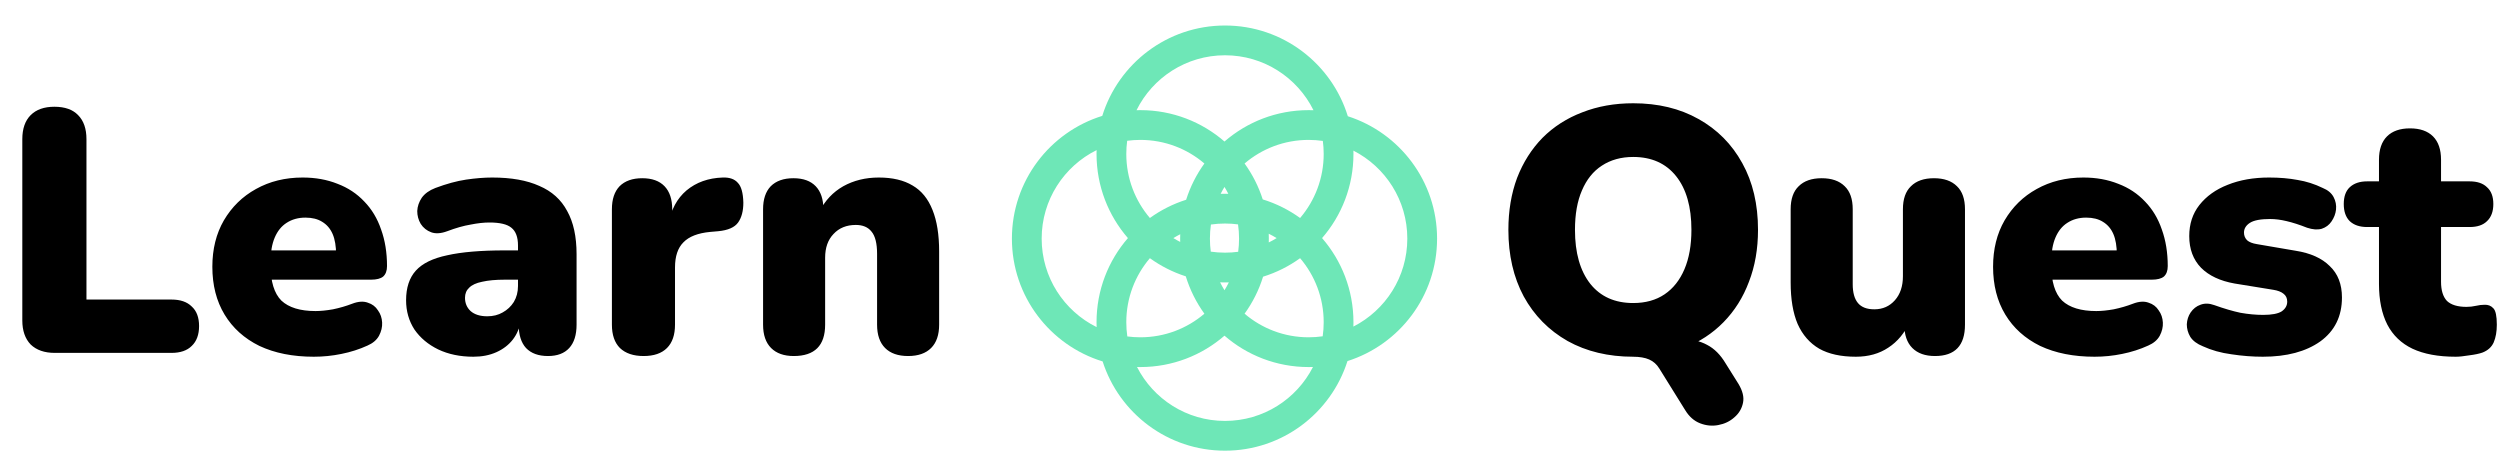 <svg width="588" height="112" viewBox="0 0 588 112" fill="none" xmlns="http://www.w3.org/2000/svg">
<path d="M12.874 83C10.469 83 8.583 82.344 7.216 81.032C5.904 79.665 5.248 77.779 5.248 75.374V32.734C5.248 30.274 5.904 28.388 7.216 27.076C8.528 25.764 10.387 25.108 12.792 25.108C15.252 25.108 17.111 25.764 18.368 27.076C19.68 28.388 20.336 30.274 20.336 32.734V70.454H40.344C42.421 70.454 44.007 71.001 45.1 72.094C46.248 73.133 46.822 74.663 46.822 76.686C46.822 78.709 46.248 80.267 45.1 81.36C44.007 82.453 42.421 83 40.344 83H12.874ZM73.806 83.902C68.886 83.902 64.622 83.055 61.014 81.36C57.461 79.611 54.728 77.151 52.814 73.98C50.901 70.809 49.944 67.065 49.944 62.746C49.944 58.591 50.846 54.956 52.65 51.84C54.509 48.669 57.024 46.209 60.194 44.46C63.42 42.656 67.082 41.754 71.182 41.754C74.189 41.754 76.922 42.246 79.382 43.23C81.842 44.159 83.947 45.553 85.696 47.412C87.446 49.216 88.758 51.403 89.632 53.972C90.562 56.541 91.026 59.411 91.026 62.582C91.026 63.675 90.726 64.495 90.124 65.042C89.523 65.534 88.566 65.78 87.254 65.78H62.162V58.892H80.366L79.054 59.958C79.054 57.935 78.781 56.295 78.234 55.038C77.688 53.781 76.868 52.824 75.774 52.168C74.736 51.512 73.424 51.184 71.838 51.184C70.144 51.184 68.668 51.594 67.41 52.414C66.208 53.179 65.278 54.327 64.622 55.858C63.966 57.389 63.638 59.302 63.638 61.598V62.336C63.638 66.217 64.486 69.005 66.18 70.7C67.93 72.34 70.608 73.16 74.216 73.16C75.419 73.16 76.786 73.023 78.316 72.75C79.902 72.422 81.405 71.985 82.826 71.438C84.248 70.891 85.478 70.809 86.516 71.192C87.555 71.52 88.348 72.121 88.894 72.996C89.496 73.816 89.824 74.773 89.878 75.866C89.933 76.905 89.687 77.943 89.14 78.982C88.594 79.966 87.692 80.731 86.434 81.278C84.521 82.153 82.471 82.809 80.284 83.246C78.152 83.683 75.993 83.902 73.806 83.902ZM111.337 83.902C108.221 83.902 105.46 83.328 103.055 82.18C100.704 81.032 98.845 79.474 97.479 77.506C96.167 75.483 95.511 73.187 95.511 70.618C95.511 67.666 96.276 65.343 97.807 63.648C99.337 61.953 101.797 60.751 105.187 60.04C108.576 59.275 113.086 58.892 118.717 58.892H123.227V65.78H118.717C116.585 65.78 114.808 65.944 113.387 66.272C112.02 66.545 111.009 67.01 110.353 67.666C109.697 68.267 109.369 69.06 109.369 70.044C109.369 71.301 109.806 72.34 110.681 73.16C111.61 73.98 112.922 74.39 114.617 74.39C115.983 74.39 117.186 74.089 118.225 73.488C119.318 72.887 120.193 72.067 120.849 71.028C121.505 69.935 121.833 68.677 121.833 67.256V57.744C121.833 55.776 121.313 54.382 120.275 53.562C119.291 52.742 117.569 52.332 115.109 52.332C113.797 52.332 112.321 52.496 110.681 52.824C109.041 53.097 107.209 53.617 105.187 54.382C103.711 54.929 102.453 55.011 101.415 54.628C100.376 54.245 99.556 53.589 98.955 52.66C98.408 51.731 98.135 50.719 98.135 49.626C98.189 48.533 98.545 47.494 99.201 46.51C99.911 45.526 100.977 44.761 102.399 44.214C105.023 43.23 107.428 42.574 109.615 42.246C111.856 41.918 113.906 41.754 115.765 41.754C120.247 41.754 123.937 42.41 126.835 43.722C129.787 44.979 131.973 46.947 133.395 49.626C134.871 52.25 135.609 55.639 135.609 59.794V76.358C135.609 78.763 135.035 80.595 133.887 81.852C132.739 83.109 131.071 83.738 128.885 83.738C126.643 83.738 124.921 83.109 123.719 81.852C122.571 80.595 121.997 78.763 121.997 76.358V74.226L122.489 75.374C122.215 77.123 121.587 78.627 120.603 79.884C119.619 81.141 118.334 82.125 116.749 82.836C115.163 83.547 113.359 83.902 111.337 83.902ZM151.382 83.738C148.977 83.738 147.118 83.109 145.806 81.852C144.549 80.595 143.92 78.763 143.92 76.358V49.216C143.92 46.865 144.522 45.061 145.724 43.804C146.982 42.547 148.758 41.918 151.054 41.918C153.35 41.918 155.1 42.547 156.302 43.804C157.505 45.061 158.106 46.865 158.106 49.216V52.578H157.286C157.833 49.298 159.227 46.701 161.468 44.788C163.764 42.875 166.607 41.863 169.996 41.754C171.582 41.699 172.757 42.109 173.522 42.984C174.342 43.804 174.78 45.362 174.834 47.658C174.834 49.626 174.424 51.184 173.604 52.332C172.784 53.48 171.226 54.163 168.93 54.382L167.044 54.546C164.147 54.819 162.042 55.639 160.73 57.006C159.418 58.318 158.762 60.286 158.762 62.91V76.358C158.762 78.763 158.134 80.595 156.876 81.852C155.619 83.109 153.788 83.738 151.382 83.738ZM186.691 83.738C184.395 83.738 182.618 83.109 181.361 81.852C180.104 80.595 179.475 78.763 179.475 76.358V49.216C179.475 46.865 180.076 45.061 181.279 43.804C182.536 42.547 184.313 41.918 186.609 41.918C188.905 41.918 190.654 42.547 191.857 43.804C193.06 45.061 193.661 46.865 193.661 49.216V53.07L192.759 49.708C194.071 47.139 195.93 45.171 198.335 43.804C200.795 42.437 203.583 41.754 206.699 41.754C209.924 41.754 212.576 42.383 214.653 43.64C216.73 44.843 218.288 46.756 219.327 49.38C220.366 51.949 220.885 55.202 220.885 59.138V76.358C220.885 78.763 220.256 80.595 218.999 81.852C217.742 83.109 215.938 83.738 213.587 83.738C211.236 83.738 209.432 83.109 208.175 81.852C206.918 80.595 206.289 78.763 206.289 76.358V59.712C206.289 57.252 205.852 55.503 204.977 54.464C204.157 53.425 202.927 52.906 201.287 52.906C199.1 52.906 197.351 53.617 196.039 55.038C194.727 56.405 194.071 58.263 194.071 60.614V76.358C194.071 81.278 191.611 83.738 186.691 83.738Z" fill="black"/>
<g clip-path="url(#clip0_40_62)">
<path fill-rule="evenodd" clip-rule="evenodd" d="M259.338 85.007C263.236 97.184 274.648 106 288.119 106C301.62 106 313.052 97.144 316.925 84.925C329.145 81.052 338 69.62 338 56.118C338 42.648 329.184 31.236 317.007 27.338C313.216 14.983 301.716 6 288.119 6C274.551 6 263.072 14.943 259.255 27.255C246.943 31.072 238 42.551 238 56.118C238 69.716 246.983 81.216 259.338 85.007ZM291.221 59.221C290.206 59.357 289.171 59.426 288.119 59.426C286.983 59.426 285.866 59.345 284.775 59.188C284.642 58.183 284.573 57.159 284.573 56.118C284.573 54.995 284.653 53.889 284.808 52.808C285.889 52.653 286.995 52.574 288.119 52.574C289.159 52.574 290.183 52.642 291.187 52.775C291.345 53.866 291.427 54.983 291.427 56.118C291.427 57.17 291.357 58.206 291.221 59.221ZM289.025 66.413C288.724 66.422 288.422 66.427 288.119 66.427C287.734 66.427 287.352 66.419 286.971 66.405C287.286 67.042 287.63 67.661 288 68.263C288.369 67.664 288.711 67.047 289.025 66.413ZM292.727 73.784C294.617 71.165 296.098 68.231 297.076 65.076C300.232 64.098 303.165 62.617 305.784 60.727C309.243 64.781 311.332 70.04 311.332 75.787C311.332 76.911 311.252 78.016 311.098 79.097C310.016 79.252 308.911 79.332 307.787 79.332C302.04 79.332 296.781 77.243 292.727 73.784ZM283.273 73.784C281.366 71.142 279.876 68.18 278.898 64.994C275.843 64.016 272.999 62.565 270.453 60.727C266.994 64.781 264.905 70.04 264.905 75.787C264.905 76.922 264.987 78.039 265.144 79.131C266.148 79.263 267.173 79.332 268.213 79.332C273.96 79.332 279.219 77.243 283.273 73.784ZM267.428 86.322C267.689 86.328 267.951 86.332 268.213 86.332C275.781 86.332 282.699 83.549 288 78.952C293.301 83.549 300.219 86.332 307.787 86.332C308.13 86.332 308.472 86.326 308.813 86.315C304.975 93.844 297.149 99 288.119 99C279.091 99 271.267 93.847 267.428 86.322ZM257.927 76.934C257.912 76.553 257.905 76.171 257.905 75.787C257.905 68.219 260.688 61.301 265.285 56C260.688 50.699 257.905 43.781 257.905 36.213C257.905 35.91 257.91 35.608 257.919 35.307C250.263 39.101 245 46.995 245 56.118C245 65.245 250.267 73.141 257.927 76.934ZM265.111 33.111C264.975 34.126 264.905 35.161 264.905 36.213C264.905 41.96 266.994 47.219 270.453 51.273C273.022 49.419 275.894 47.958 278.98 46.98C279.958 43.894 281.419 41.022 283.273 38.453C279.219 34.994 273.96 32.905 268.213 32.905C267.161 32.905 266.126 32.975 265.111 33.111ZM288 43.974C287.677 44.499 287.374 45.038 287.093 45.59C287.433 45.579 287.775 45.574 288.119 45.574C288.381 45.574 288.643 45.577 288.904 45.584C288.623 45.034 288.322 44.497 288 43.974ZM292.727 38.453C294.565 40.999 296.016 43.843 296.994 46.898C300.18 47.876 303.142 49.366 305.784 51.273C309.243 47.219 311.332 41.96 311.332 36.213C311.332 35.173 311.263 34.148 311.131 33.144C310.039 32.987 308.922 32.905 307.787 32.905C302.04 32.905 296.781 34.994 292.727 38.453ZM298.405 54.971C299.042 55.286 299.662 55.63 300.263 56C299.664 56.369 299.047 56.711 298.413 57.025C298.422 56.724 298.427 56.422 298.427 56.118C298.427 55.734 298.419 55.352 298.405 54.971ZM288 33.285C293.301 28.688 300.219 25.905 307.787 25.905C308.171 25.905 308.553 25.912 308.934 25.927C305.141 18.267 297.245 13 288.119 13C278.995 13 271.101 18.263 267.307 25.919C267.608 25.91 267.91 25.905 268.213 25.905C275.781 25.905 282.699 28.688 288 33.285ZM277.573 56.118C277.573 56.381 277.577 56.643 277.584 56.904C277.034 56.623 276.497 56.322 275.974 56C276.499 55.677 277.039 55.374 277.591 55.093C277.579 55.433 277.573 55.775 277.573 56.118ZM318.332 36.213C318.332 35.951 318.328 35.689 318.322 35.428C325.847 39.267 331 47.091 331 56.118C331 65.149 325.844 72.975 318.315 76.813C318.326 76.472 318.332 76.13 318.332 75.787C318.332 68.219 315.549 61.301 310.952 56C315.549 50.699 318.332 43.781 318.332 36.213Z" fill="#6ee7b7"/>
</g>
<path d="M408.892 90.298C409.876 91.938 410.231 93.414 409.958 94.726C409.685 96.093 409.001 97.241 407.908 98.17C406.869 99.099 405.612 99.701 404.136 99.974C402.715 100.247 401.293 100.111 399.872 99.564C398.451 99.017 397.275 97.979 396.346 96.448L390.278 86.69C389.677 85.706 388.884 84.995 387.9 84.558C386.916 84.121 385.631 83.902 384.046 83.902L395.28 79.72C397.74 79.72 399.817 80.185 401.512 81.114C403.207 81.989 404.655 83.437 405.858 85.46L408.892 90.298ZM384.128 83.902C378.279 83.902 373.14 82.672 368.712 80.212C364.284 77.697 360.84 74.199 358.38 69.716C355.975 65.233 354.772 60.013 354.772 54.054C354.772 49.571 355.455 45.499 356.822 41.836C358.243 38.173 360.239 35.03 362.808 32.406C365.432 29.782 368.548 27.787 372.156 26.42C375.764 24.999 379.755 24.288 384.128 24.288C389.977 24.288 395.089 25.518 399.462 27.978C403.89 30.438 407.334 33.909 409.794 38.392C412.254 42.82 413.484 48.041 413.484 54.054C413.484 58.537 412.773 62.609 411.352 66.272C409.985 69.935 407.99 73.105 405.366 75.784C402.797 78.408 399.708 80.431 396.1 81.852C392.492 83.219 388.501 83.902 384.128 83.902ZM384.128 71.274C387.025 71.274 389.485 70.591 391.508 69.224C393.531 67.857 395.089 65.889 396.182 63.32C397.275 60.751 397.822 57.662 397.822 54.054C397.822 48.642 396.619 44.433 394.214 41.426C391.809 38.419 388.447 36.916 384.128 36.916C381.285 36.916 378.825 37.599 376.748 38.966C374.725 40.278 373.167 42.219 372.074 44.788C370.981 47.303 370.434 50.391 370.434 54.054C370.434 59.466 371.637 63.703 374.042 66.764C376.447 69.771 379.809 71.274 384.128 71.274ZM436.497 83.902C432.998 83.902 430.128 83.273 427.887 82.016C425.645 80.704 423.951 78.763 422.803 76.194C421.709 73.625 421.163 70.372 421.163 66.436V49.216C421.163 46.811 421.791 45.007 423.049 43.804C424.306 42.547 426.11 41.918 428.461 41.918C430.811 41.918 432.615 42.547 433.873 43.804C435.13 45.007 435.759 46.811 435.759 49.216V66.846C435.759 68.814 436.169 70.29 436.989 71.274C437.809 72.258 439.093 72.75 440.843 72.75C442.811 72.75 444.423 72.039 445.681 70.618C446.938 69.197 447.567 67.311 447.567 64.96V49.216C447.567 46.811 448.195 45.007 449.453 43.804C450.71 42.547 452.514 41.918 454.865 41.918C457.215 41.918 459.019 42.547 460.277 43.804C461.534 45.007 462.163 46.811 462.163 49.216V76.358C462.163 81.278 459.812 83.738 455.111 83.738C452.815 83.738 451.038 83.109 449.781 81.852C448.523 80.595 447.895 78.763 447.895 76.358V71.602L449.207 75.62C448.004 78.299 446.309 80.349 444.123 81.77C441.991 83.191 439.449 83.902 436.497 83.902ZM492.633 83.902C487.713 83.902 483.449 83.055 479.841 81.36C476.287 79.611 473.554 77.151 471.641 73.98C469.727 70.809 468.771 67.065 468.771 62.746C468.771 58.591 469.673 54.956 471.477 51.84C473.335 48.669 475.85 46.209 479.021 44.46C482.246 42.656 485.909 41.754 490.009 41.754C493.015 41.754 495.749 42.246 498.209 43.23C500.669 44.159 502.773 45.553 504.523 47.412C506.272 49.216 507.584 51.403 508.459 53.972C509.388 56.541 509.853 59.411 509.853 62.582C509.853 63.675 509.552 64.495 508.951 65.042C508.349 65.534 507.393 65.78 506.081 65.78H480.989V58.892H499.193L497.881 59.958C497.881 57.935 497.607 56.295 497.061 55.038C496.514 53.781 495.694 52.824 494.601 52.168C493.562 51.512 492.25 51.184 490.665 51.184C488.97 51.184 487.494 51.594 486.237 52.414C485.034 53.179 484.105 54.327 483.449 55.858C482.793 57.389 482.465 59.302 482.465 61.598V62.336C482.465 66.217 483.312 69.005 485.007 70.7C486.756 72.34 489.435 73.16 493.043 73.16C494.245 73.16 495.612 73.023 497.143 72.75C498.728 72.422 500.231 71.985 501.653 71.438C503.074 70.891 504.304 70.809 505.343 71.192C506.381 71.52 507.174 72.121 507.721 72.996C508.322 73.816 508.65 74.773 508.705 75.866C508.759 76.905 508.513 77.943 507.967 78.982C507.42 79.966 506.518 80.731 505.261 81.278C503.347 82.153 501.297 82.809 499.111 83.246C496.979 83.683 494.819 83.902 492.633 83.902ZM532.213 83.902C529.808 83.902 527.348 83.711 524.833 83.328C522.373 83 520.132 82.371 518.109 81.442C516.742 80.895 515.758 80.157 515.157 79.228C514.61 78.299 514.337 77.315 514.337 76.276C514.392 75.237 514.692 74.308 515.239 73.488C515.84 72.613 516.606 72.012 517.535 71.684C518.519 71.301 519.612 71.329 520.815 71.766C523.111 72.586 525.161 73.187 526.965 73.57C528.824 73.898 530.6 74.062 532.295 74.062C534.318 74.062 535.766 73.789 536.641 73.242C537.516 72.641 537.953 71.875 537.953 70.946C537.953 70.126 537.652 69.497 537.051 69.06C536.504 68.623 535.712 68.322 534.673 68.158L525.571 66.682C522.182 66.081 519.558 64.851 517.699 62.992C515.84 61.079 514.911 58.591 514.911 55.53C514.911 52.687 515.704 50.255 517.289 48.232C518.929 46.155 521.143 44.569 523.931 43.476C526.774 42.328 530.026 41.754 533.689 41.754C536.149 41.754 538.39 41.945 540.413 42.328C542.436 42.656 544.404 43.285 546.317 44.214C547.52 44.706 548.367 45.417 548.859 46.346C549.351 47.275 549.542 48.259 549.433 49.298C549.324 50.282 548.968 51.211 548.367 52.086C547.82 52.906 547.055 53.48 546.071 53.808C545.087 54.081 543.939 53.999 542.627 53.562C540.823 52.851 539.21 52.332 537.789 52.004C536.422 51.676 535.138 51.512 533.935 51.512C531.694 51.512 530.108 51.813 529.179 52.414C528.25 53.015 527.785 53.781 527.785 54.71C527.785 55.421 528.031 56.022 528.523 56.514C529.015 56.951 529.78 57.252 530.819 57.416L539.921 58.974C543.42 59.521 546.098 60.723 547.957 62.582C549.87 64.386 550.827 66.846 550.827 69.962C550.827 74.39 549.132 77.834 545.743 80.294C542.354 82.699 537.844 83.902 532.213 83.902ZM577.576 83.902C573.476 83.902 570.087 83.273 567.408 82.016C564.784 80.759 562.816 78.873 561.504 76.358C560.192 73.789 559.536 70.591 559.536 66.764V53.398H556.748C554.999 53.398 553.632 52.933 552.648 52.004C551.719 51.075 551.254 49.735 551.254 47.986C551.254 46.237 551.719 44.925 552.648 44.05C553.632 43.121 554.999 42.656 556.748 42.656H559.536V37.572C559.536 35.167 560.165 33.335 561.422 32.078C562.68 30.821 564.484 30.192 566.834 30.192C569.185 30.192 570.989 30.821 572.246 32.078C573.504 33.335 574.132 35.167 574.132 37.572V42.656H580.856C582.66 42.656 584.027 43.121 584.956 44.05C585.94 44.925 586.432 46.237 586.432 47.986C586.432 49.735 585.94 51.075 584.956 52.004C584.027 52.933 582.66 53.398 580.856 53.398H574.132V66.272C574.132 68.295 574.597 69.798 575.526 70.782C576.51 71.711 578.041 72.176 580.118 72.176C580.884 72.176 581.622 72.094 582.332 71.93C583.043 71.766 583.699 71.684 584.3 71.684C585.175 71.629 585.886 71.903 586.432 72.504C586.979 73.051 587.252 74.335 587.252 76.358C587.252 77.998 587.006 79.392 586.514 80.54C586.022 81.633 585.148 82.426 583.89 82.918C583.125 83.191 582.086 83.41 580.774 83.574C579.462 83.793 578.396 83.902 577.576 83.902Z" fill="black"/>
<defs>
<clipPath id="clip0_40_62">
<rect width="100" height="100" fill="white" transform="translate(238 6)"/>
</clipPath>
</defs>
</svg>

